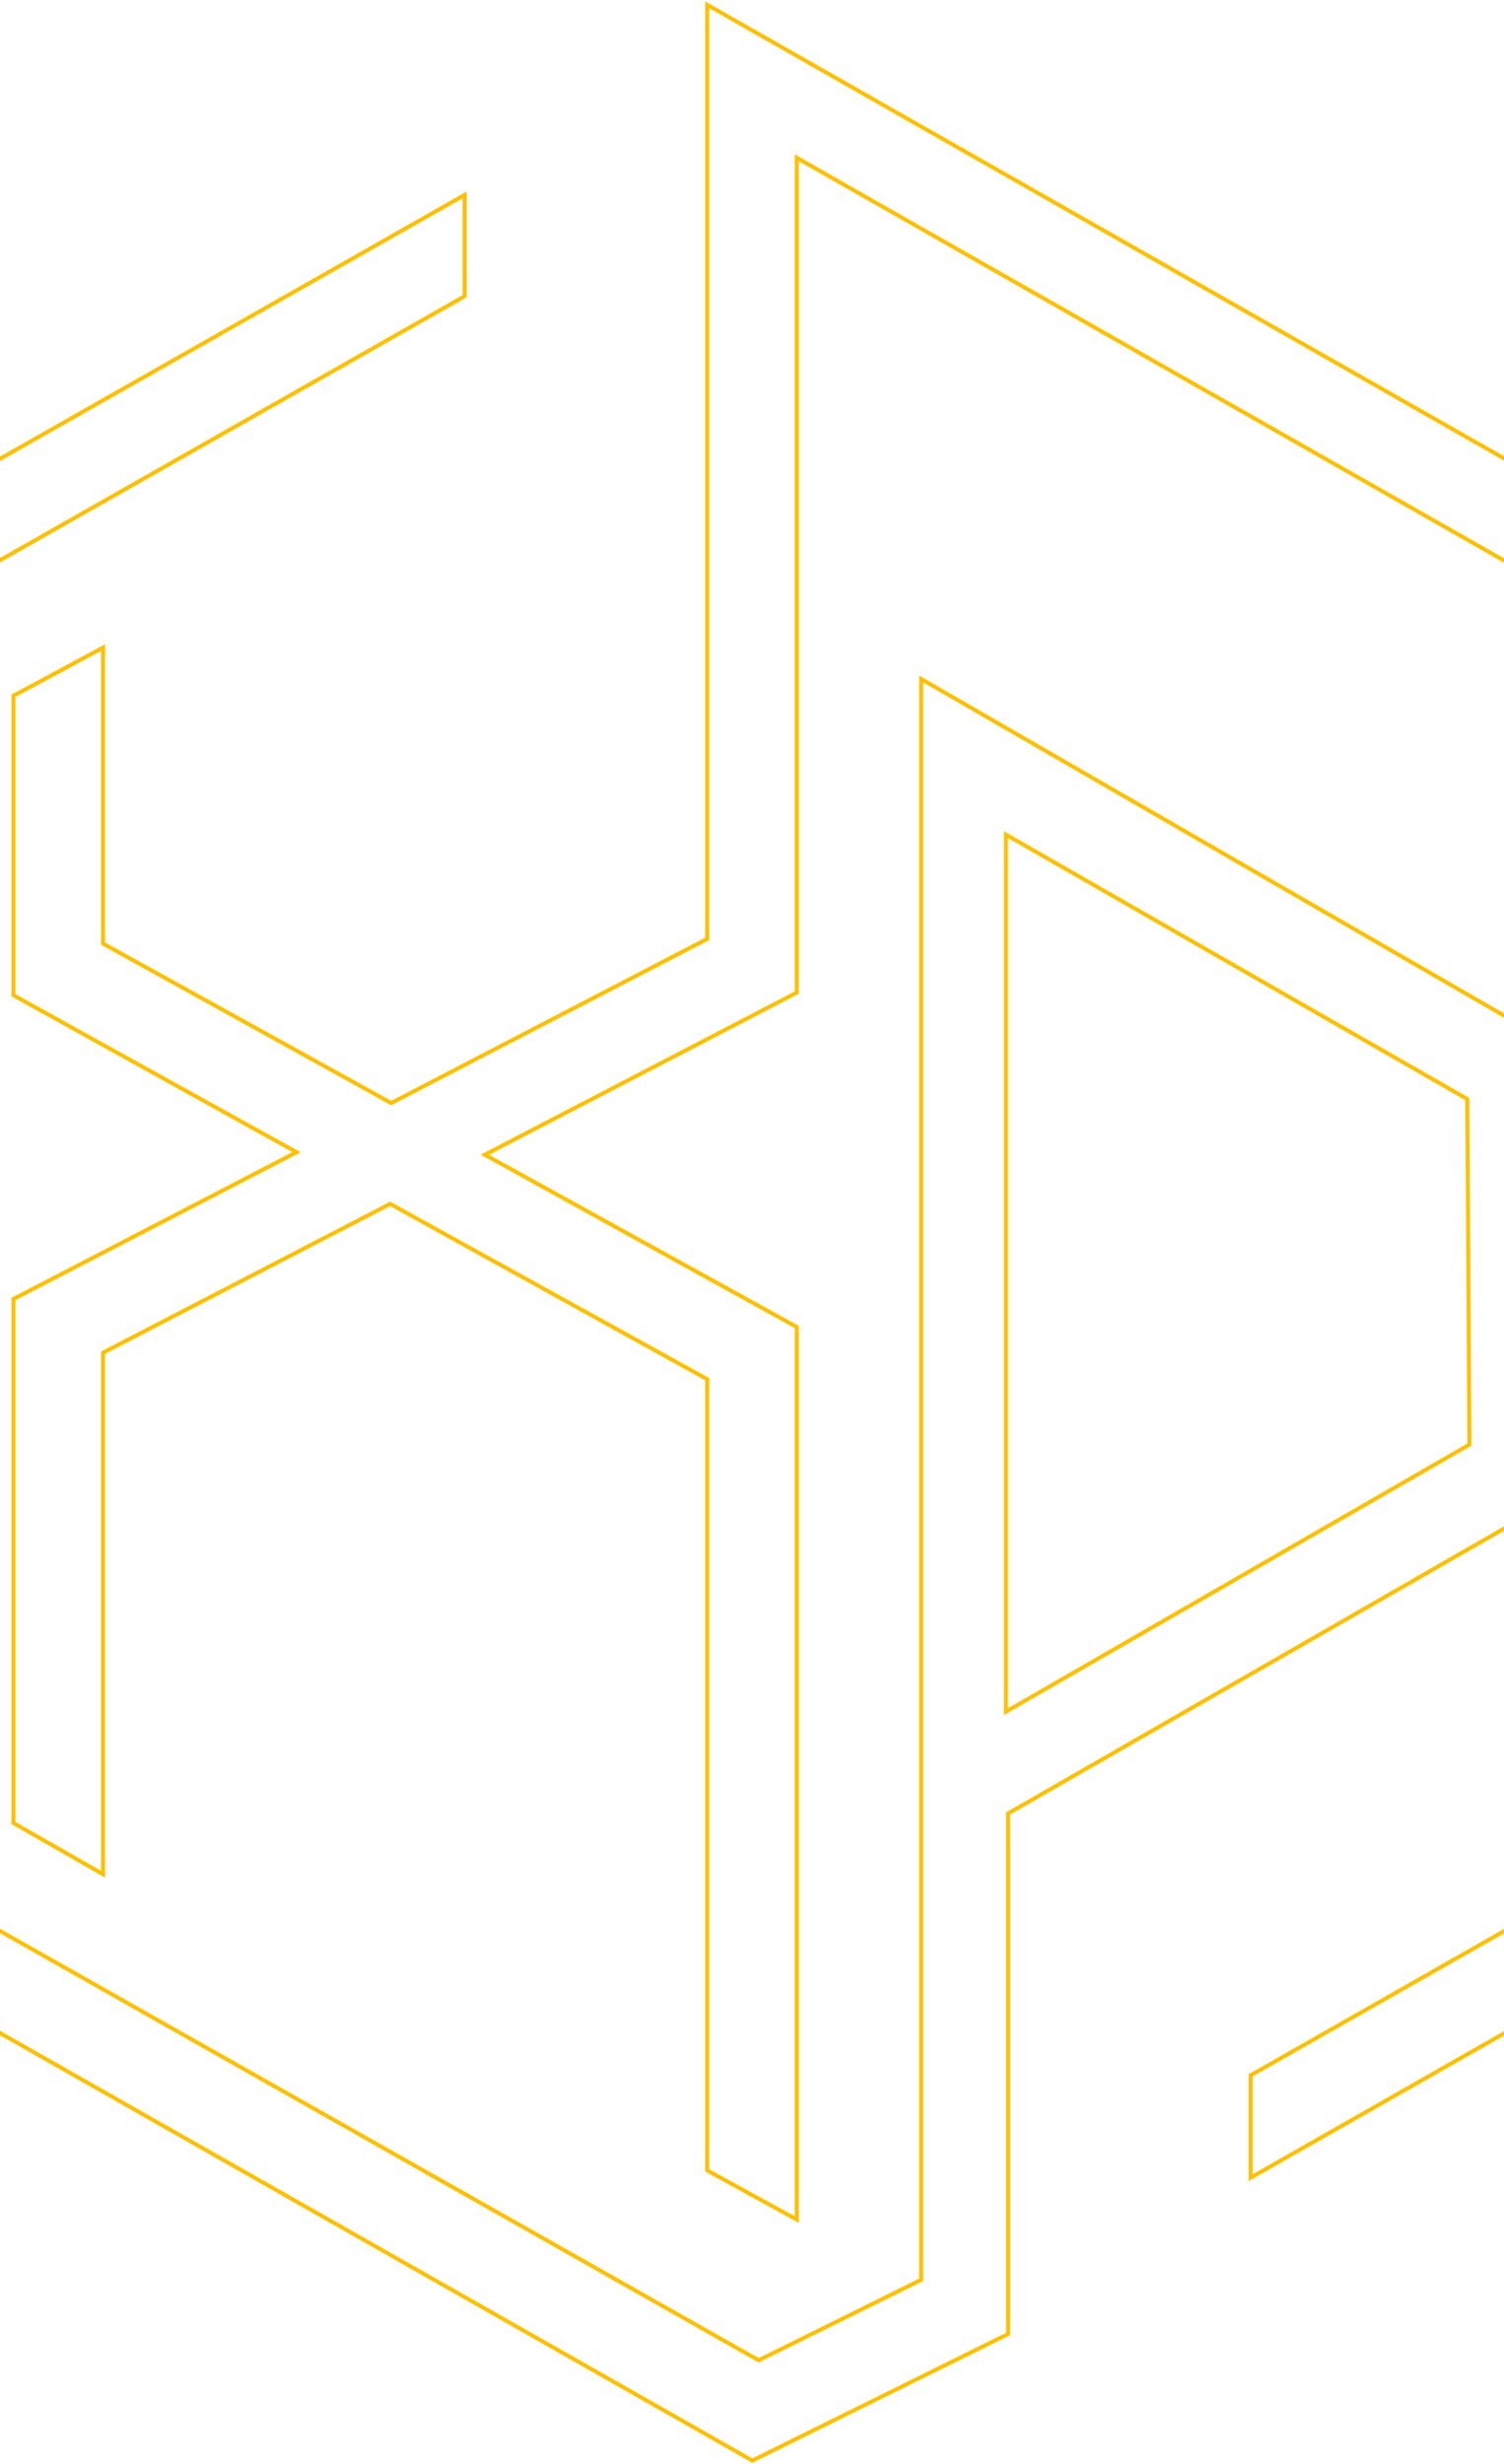 <svg width="375" height="614" viewBox="0 0 375 614" fill="none" xmlns="http://www.w3.org/2000/svg">
<path d="M25.691 337.35V466.994L3.352 454.237V323.667L73.099 287.519L73.927 287.09L73.111 286.638L3.352 247.985V173.364L25.691 161.365V234.82V235.115L25.949 235.258L97.3 274.713L97.534 274.843L97.772 274.719L176.059 234.077L176.328 233.937V233.633V1.194L453.665 158.972V461.89L311.829 542.606V517.102L431.073 449.288L431.325 449.144V448.854V172.009V171.718L431.073 171.575L199.415 39.75L198.667 39.325V40.185V247.316L121.718 287.291L120.889 287.722L121.706 288.173L198.667 330.652V553.046L176.328 540.795V343.948V343.653L176.07 343.511L97.517 300.097L97.283 299.968L97.045 300.091L25.961 336.906L25.691 337.046V337.35Z" stroke="#FFC000"/>
<path d="M229.398 568.195L229.676 568.057V567.747V438.43V193.651V169.181L388.717 260.974L389.248 372.691L251.599 451.72L251.348 451.864V452.153V581.556L187.582 613.102L-78.668 461.891V158.973L115.848 48.566V73.807L-56.076 171.443L-56.329 171.587V171.878V448.986V449.278L-56.075 449.421L188.92 587.976L189.15 588.106L189.388 587.989L229.398 568.195ZM366.126 360.085L366.378 359.94L366.377 359.649L365.843 274.141L365.841 273.853L365.592 273.71L251.563 208.392L250.815 207.963V208.826V425.63V426.495L251.564 426.063L366.126 360.085Z" stroke="#FFC000"/>
</svg>
